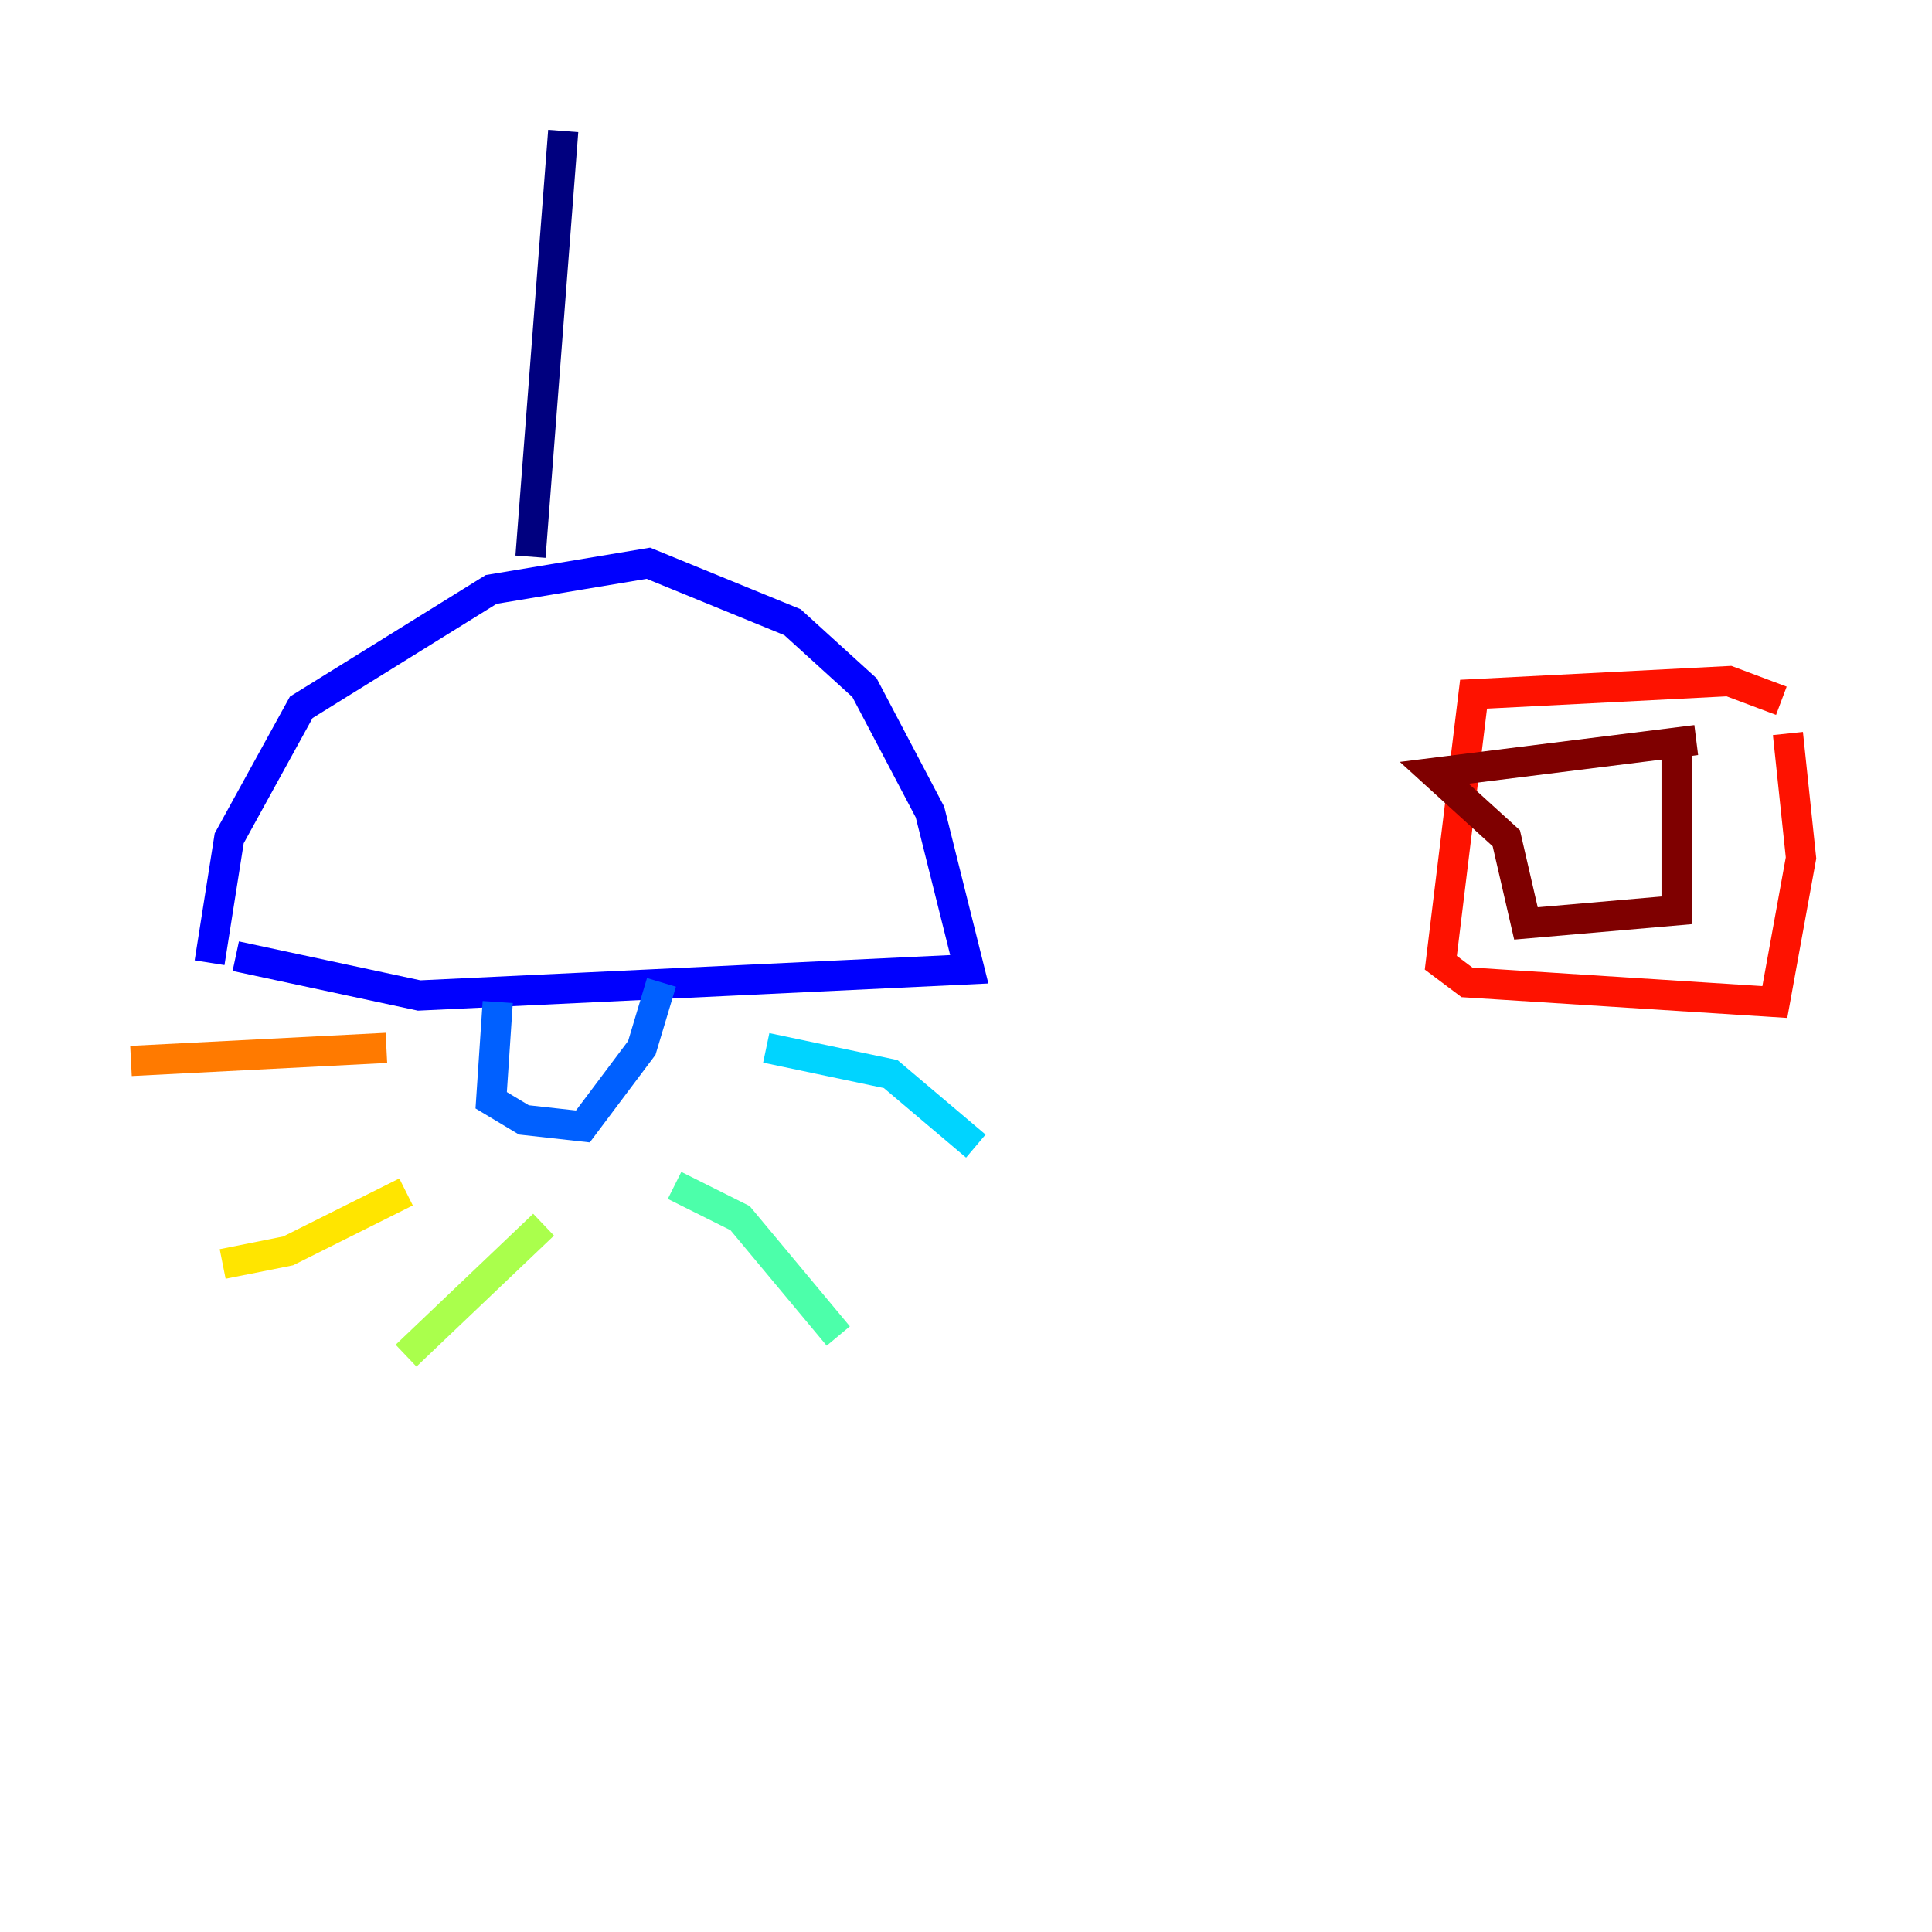 <?xml version="1.0" encoding="utf-8" ?>
<svg baseProfile="tiny" height="128" version="1.2" viewBox="0,0,128,128" width="128" xmlns="http://www.w3.org/2000/svg" xmlns:ev="http://www.w3.org/2001/xml-events" xmlns:xlink="http://www.w3.org/1999/xlink"><defs /><polyline fill="none" points="37.315,8.678 35.146,36.881" stroke="#00007f" stroke-width="2" /><polyline fill="none" points="13.885,63.783 15.186,55.539 19.959,46.861 32.542,39.051 42.956,37.315 52.502,41.22 57.275,45.559 61.614,53.803 64.217,64.217 27.77,65.953 15.62,63.349" stroke="#0000fe" stroke-width="2" /><polyline fill="none" points="32.976,66.386 32.542,72.895 34.712,74.197 38.617,74.63 42.522,69.424 43.824,65.085" stroke="#0060ff" stroke-width="2" /><polyline fill="none" points="50.766,69.424 59.01,71.159 64.651,75.932" stroke="#00d4ff" stroke-width="2" /><polyline fill="none" points="44.691,78.536 49.031,80.705 55.539,88.515" stroke="#4cffaa" stroke-width="2" /><polyline fill="none" points="36.014,81.139 26.902,89.817" stroke="#aaff4c" stroke-width="2" /><polyline fill="none" points="26.902,78.969 19.091,82.875 14.752,83.742" stroke="#ffe500" stroke-width="2" /><polyline fill="none" points="25.6,69.424 8.678,70.291" stroke="#ff7a00" stroke-width="2" /><polyline fill="none" points="118.02,46.427 114.549,45.125 97.627,45.993 95.458,63.783 97.193,65.085 117.586,66.386 119.322,56.841 118.454,48.597" stroke="#fe1200" stroke-width="2" /><polyline fill="none" points="112.38,49.031 95.024,51.2 99.797,55.539 101.098,61.18 111.078,60.312 111.078,49.898" stroke="#7f0000" stroke-width="2" /></svg>